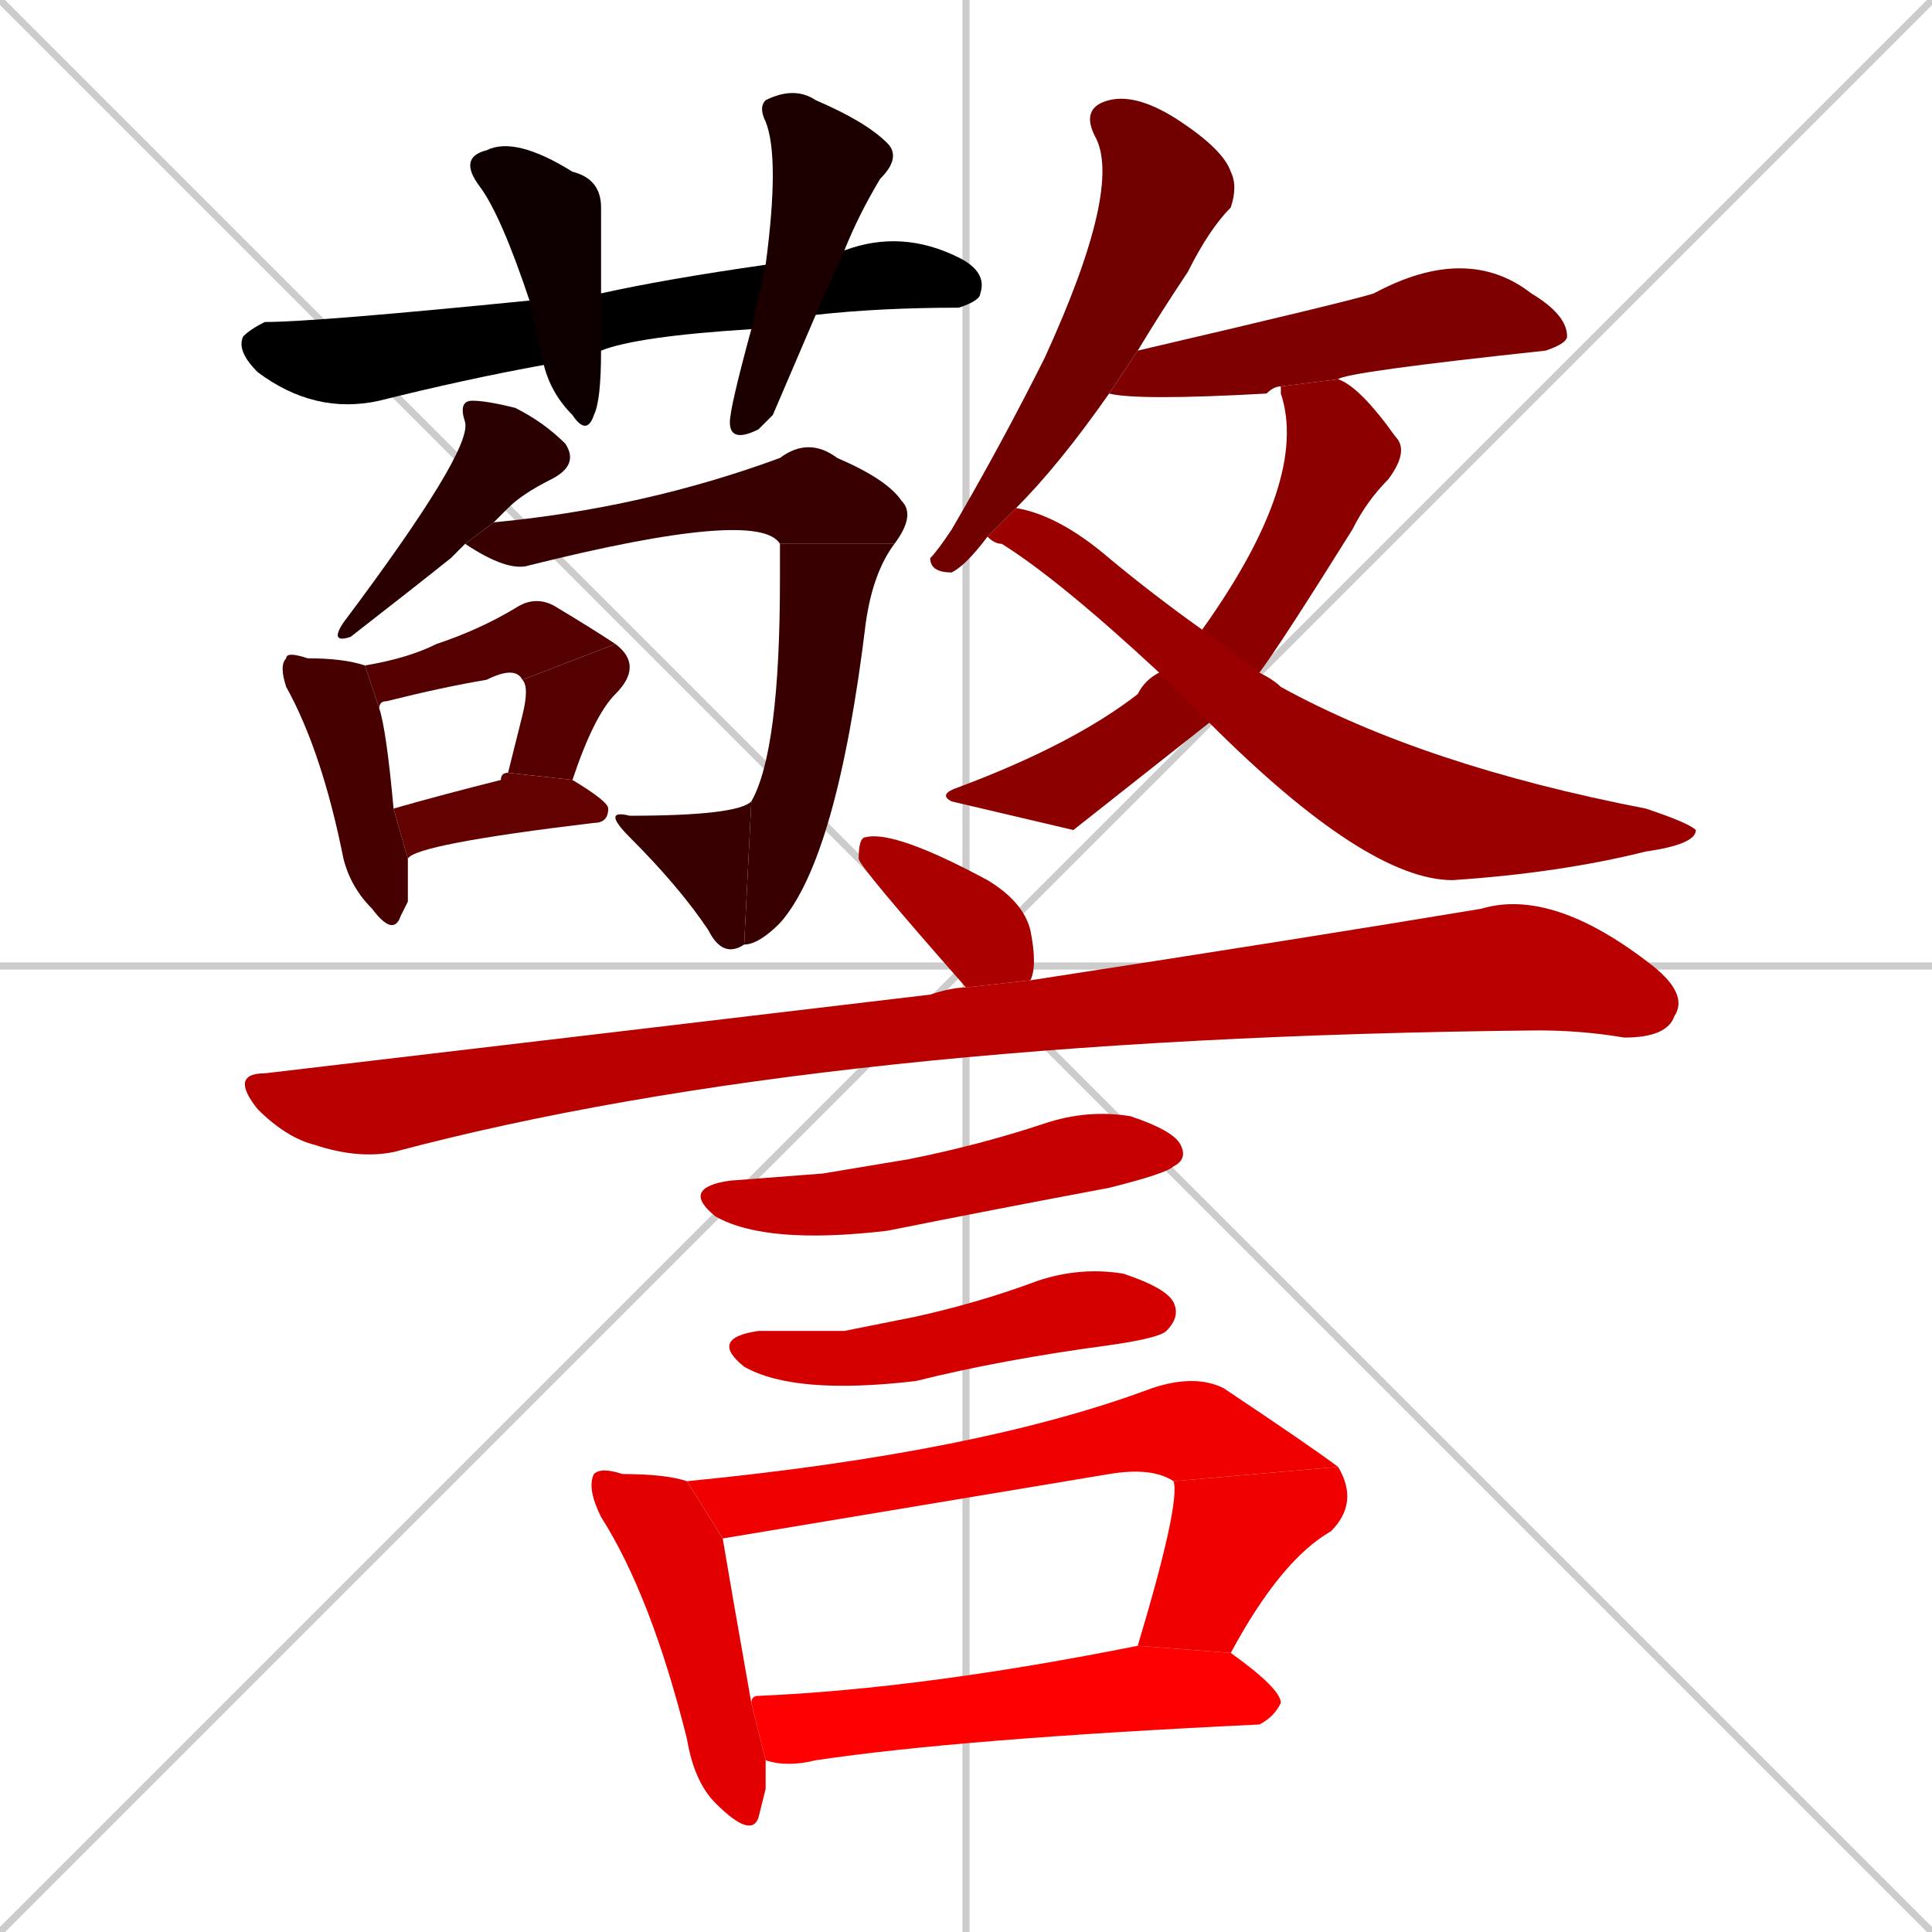 <svg xmlns="http://www.w3.org/2000/svg" xmlns:xlink="http://www.w3.org/1999/xlink" width="270" height="270"><path d="M 0 0 L 270 270 M 270 0 L 0 270 M 135 0 L 135 270 M 0 135 L 270 135" stroke="#CCCCCC" /><path d="M 105 46 Q 89 47 84 49 L 76 51 Q 65 53 53 56 Q 44 58 36 52 Q 33 49 34 47 Q 35 46 37 45 Q 44 45 74 42 L 84 41 Q 93 39 107 37 L 118 35 Q 126 32 134 36 Q 138 38 137 41 Q 137 42 134 43 Q 123 43 114 44" fill="#000000" /><path d="M 84 49 Q 84 56 83 58 Q 82 61 80 58 Q 77 55 76 51 Q 76 51 76 51 L 74 42 Q 70 30 67 26 Q 64 22 68 21 Q 72 19 80 24 Q 84 25 84 29 Q 84 34 84 41" fill="#0e0000" /><path d="M 108 58 L 106 60 Q 102 62 102 59 Q 102 57 105 46 L 107 37 Q 109 22 107 17 Q 106 15 107 14 Q 111 12 114 14 Q 121 17 124 20 Q 126 22 123 25 Q 120 30 118 35 L 114 44" fill="#1c0000" /><path d="M 64 77 L 63 78 Q 58 82 49 89 Q 46 90 48 87 Q 66 63 65 59 Q 64 56 66 56 Q 68 56 72 57 Q 76 59 79 62 Q 81 65 77 67 Q 73 69 71 71 Q 70 72 69 73 L 65 76" fill="#2a0000" /><path d="M 69 73 Q 90 71 109 64 Q 113 61 117 64 Q 124 67 126 70 Q 128 72 125 76 L 109 76 Q 106 71 74 79 Q 71 80 65 76" fill="#380000" /><path d="M 125 76 Q 122 80 121 87 Q 117 120 109 129 Q 106 132 104 132 L 105 112 Q 109 105 109 81 Q 109 77 109 76" fill="#380000" /><path d="M 104 132 Q 101 134 99 130 Q 95 124 88 117 Q 84 113 88 114 Q 103 114 105 112" fill="#380000" /><path d="M 57 126 L 56 128 Q 55 131 52 127 Q 49 124 48 120 Q 45 105 40 96 Q 39 93 40 92 Q 40 91 43 92 Q 48 92 51 93 L 53 99 Q 54 102 55 113 L 57 120" fill="#460000" /><path d="M 51 93 Q 57 92 61 90 Q 67 88 72 85 Q 75 83 78 85 Q 83 88 86 90 L 73 95 Q 72 93 68 95 Q 62 96 54 98 Q 53 98 53 99" fill="#550000" /><path d="M 86 90 Q 90 93 86 97 Q 83 100 80 109 L 71 108 Q 72 104 73 100 Q 74 96 73 95" fill="#550000" /><path d="M 55 113 Q 62 111 70 109 Q 70 108 71 108 L 80 109 Q 85 112 85 113 Q 85 115 83 115 Q 58 118 57 120" fill="#630000" /><path d="M 155 55 Q 148 65 142 71 L 138 75 Q 135 79 133 80 Q 130 80 130 78 Q 131 77 133 74 Q 140 62 146 50 Q 157 26 153 19 Q 151 15 155 14 Q 159 13 165 17 Q 171 21 172 24 Q 173 26 172 29 Q 169 32 166 38 Q 162 44 159 49" fill="#710000" /><path d="M 179 54 Q 178 54 177 55 Q 159 56 155 55 L 159 49 Q 189 42 192 41 Q 205 34 214 41 Q 219 44 219 47 Q 219 48 216 49 Q 188 52 187 53" fill="#7f0000" /><path d="M 150 116 L 133 112 Q 131 111 134 110 Q 150 104 159 97 Q 160 95 162 94 L 168 88 Q 183 67 179 55 Q 179 54 179 54 L 187 53 Q 190 54 195 61 Q 197 63 194 67 Q 191 70 189 74 Q 179 90 176 94 L 169 101" fill="#8d0000" /><path d="M 162 94 Q 148 81 140 76 Q 139 76 138 75 L 142 71 Q 148 72 155 78 Q 161 83 168 88 L 176 94 Q 178 95 179 96 Q 199 107 230 113 Q 236 115 237 116 Q 237 118 230 119 Q 218 122 203 123 Q 191 123 169 101" fill="#9b0000" /><path d="M 135 138 Q 120 121 120 120 Q 120 117 121 117 Q 125 116 138 123 Q 143 126 144 130 Q 145 135 144 137 L 135 138" fill="#aa0000" /><path d="M 144 137 Q 183 131 207 127 Q 217 124 231 135 Q 236 139 234 142 Q 233 145 227 145 Q 221 144 215 144 Q 115 145 55 161 Q 50 162 44 160 Q 40 159 36 155 Q 32 150 37 150 Q 88 144 130 139 Q 133 138 135 138" fill="#b80000" /><path d="M 115 164 L 127 162 Q 137 160 146 157 Q 152 155 158 156 Q 164 158 165 160 Q 166 162 164 163 Q 163 164 155 166 Q 139 169 124 172 Q 107 174 100 170 Q 95 166 102 165" fill="#c60000" /><path d="M 118 186 L 128 184 Q 137 182 145 179 Q 151 177 157 178 Q 163 180 164 182 Q 165 184 163 186 Q 162 187 155 188 Q 140 190 128 193 Q 111 195 104 191 Q 99 187 106 186" fill="#d40000" /><path d="M 107 250 L 106 254 Q 105 257 100 252 Q 97 249 96 243 Q 91 223 84 212 Q 82 208 83 206 Q 84 205 87 206 Q 93 206 96 207 L 101 215 Q 102 221 105 238 L 107 246" fill="#e20000" /><path d="M 96 207 Q 137 203 161 194 Q 167 192 171 194 Q 183 202 187 205 L 164 207 Q 161 205 155 206 L 101 215" fill="#f00000" /><path d="M 159 230 Q 165 210 164 207 L 187 205 Q 190 210 186 214 Q 179 218 172 231" fill="#f00000" /><path d="M 105 238 Q 105 237 106 237 Q 129 236 159 230 L 172 231 Q 179 236 179 238 Q 178 240 176 241 Q 134 243 114 246 Q 110 247 107 246 Q 107 246 107 246" fill="#ff0000" /></svg>
